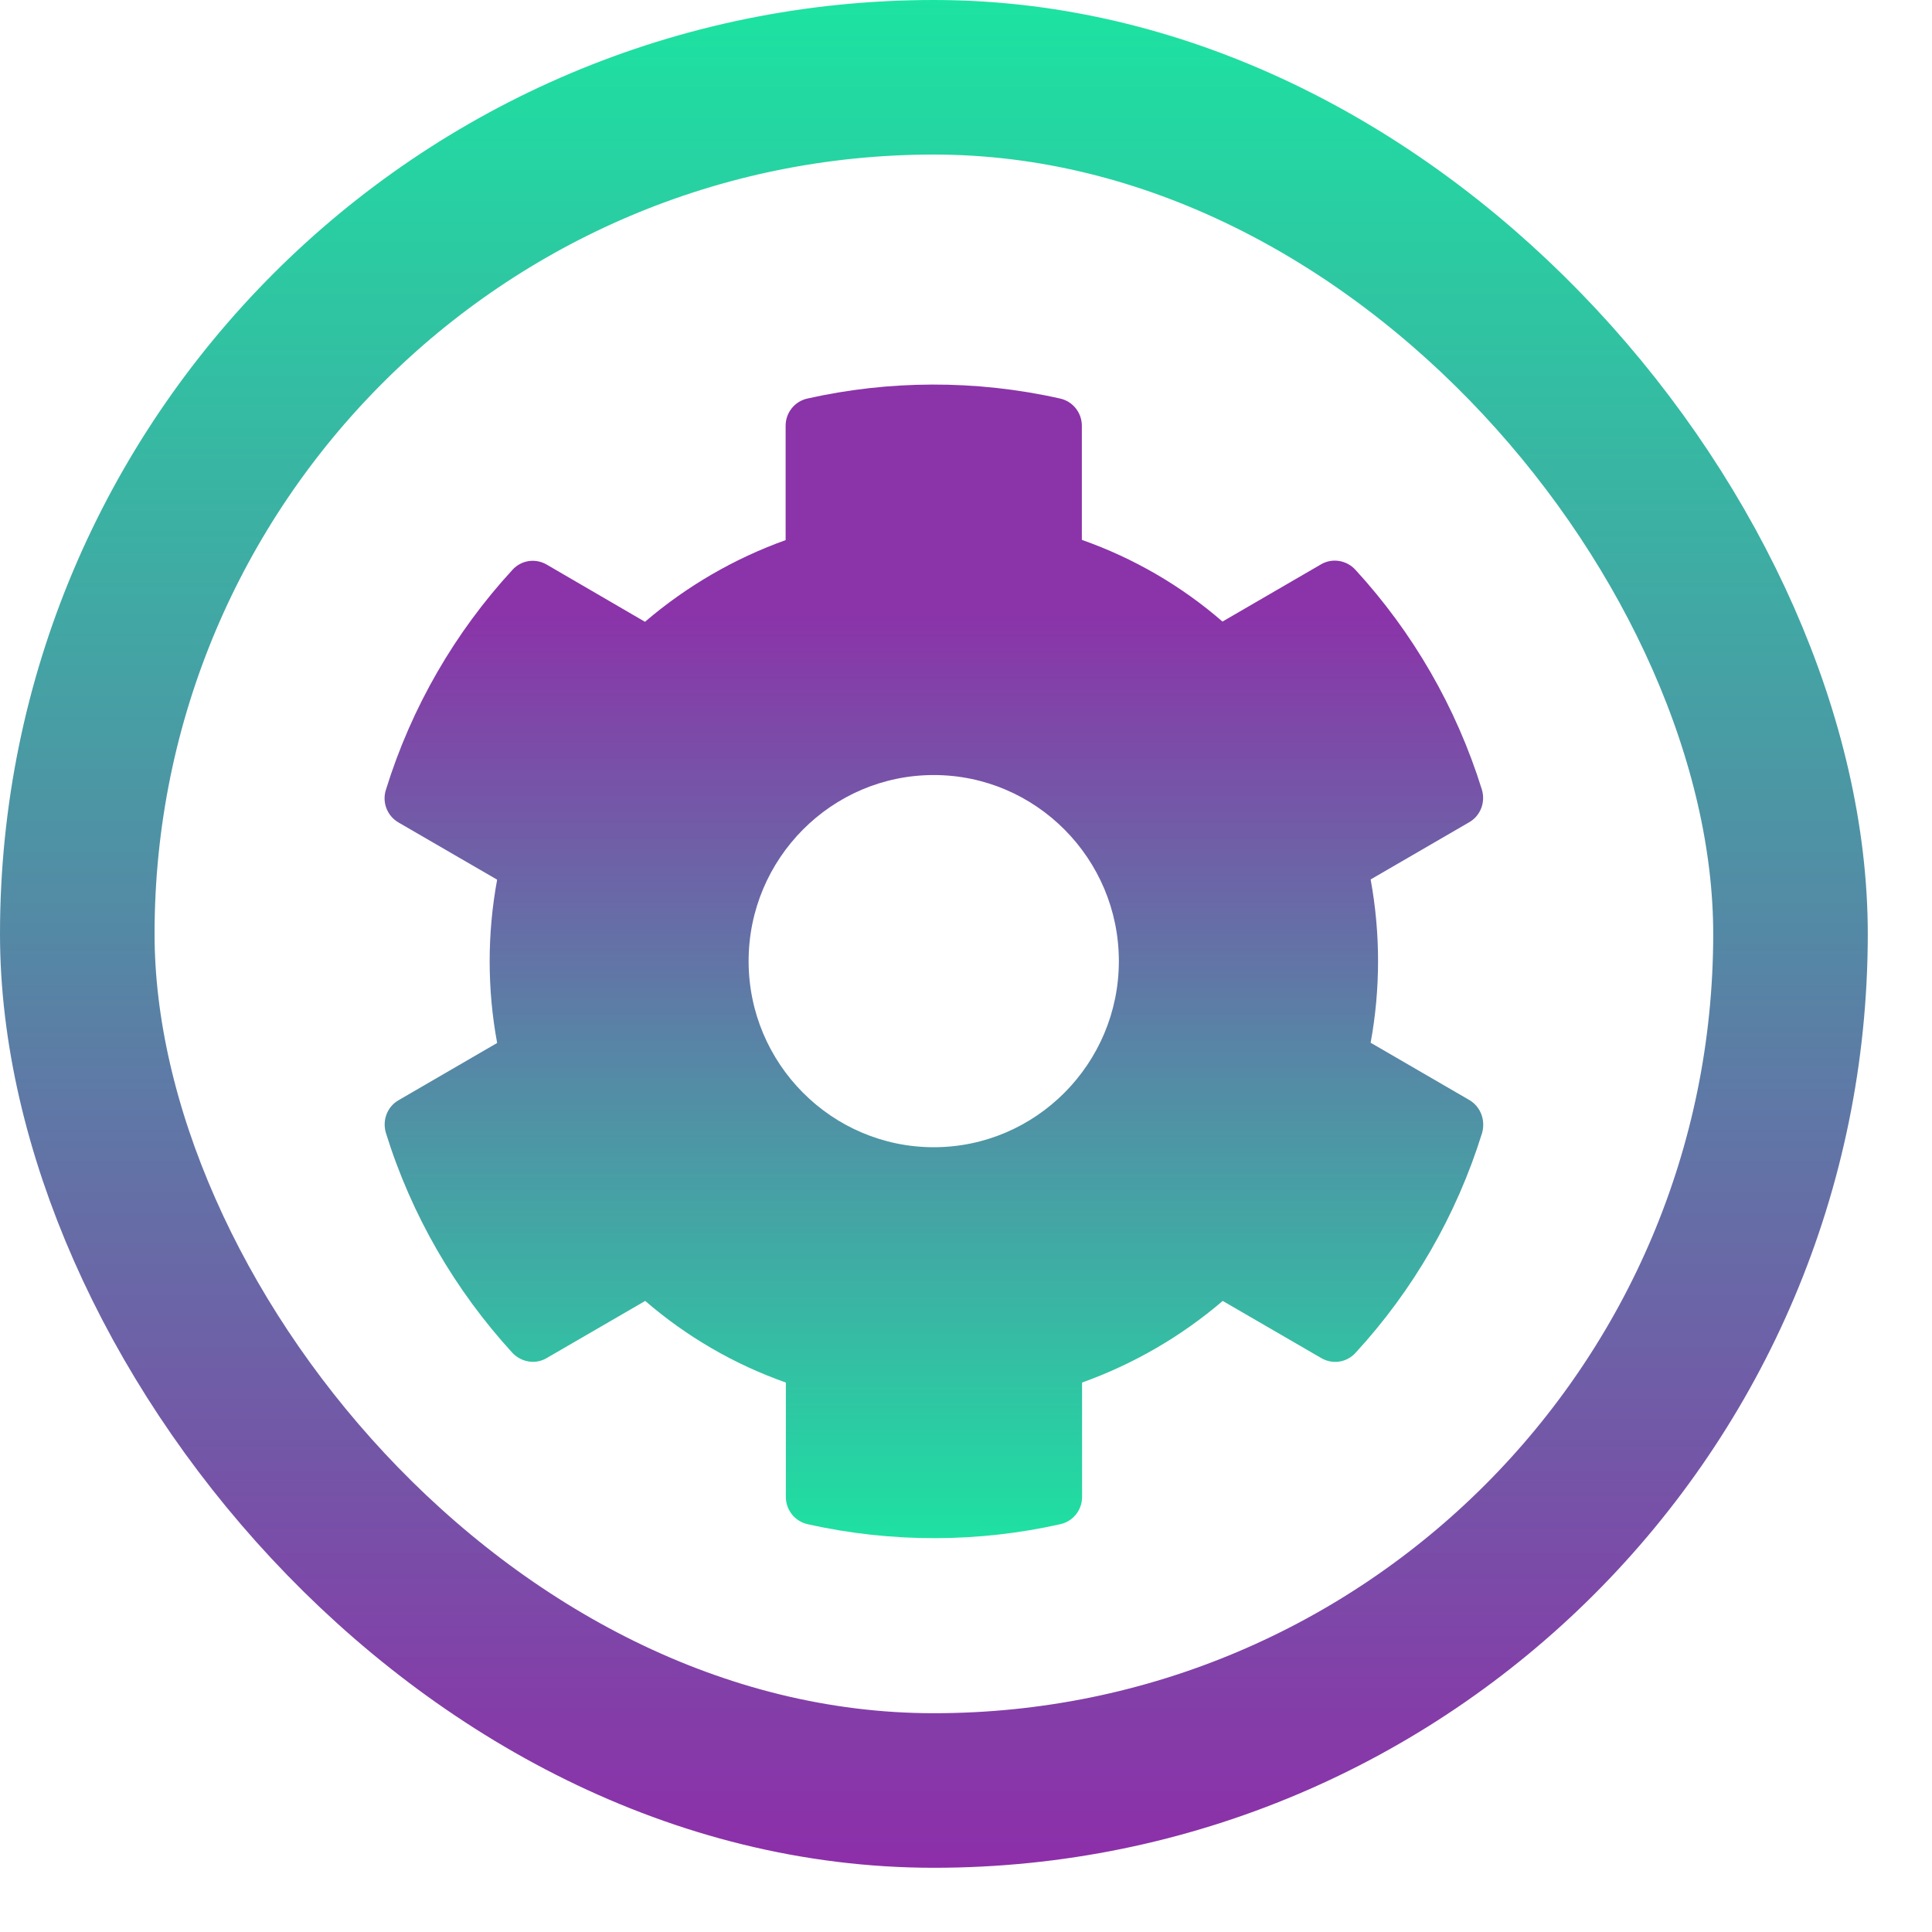 <svg width="25" height="25" viewBox="0 0 25 25" fill="none" xmlns="http://www.w3.org/2000/svg">
<rect x="1" y="1" width="22.169" height="22.169" rx="11.084" stroke="url(#paint0_linear_83_7143)" stroke-width="2"/>
<path d="M19.011 14.233L17.736 13.493C17.864 12.795 17.864 12.079 17.736 11.38L19.011 10.64C19.158 10.556 19.224 10.381 19.176 10.219C18.843 9.147 18.278 8.178 17.538 7.372C17.424 7.248 17.239 7.218 17.095 7.302L15.819 8.043C15.284 7.579 14.667 7.221 13.999 6.986V5.509C13.999 5.34 13.882 5.193 13.717 5.157C12.619 4.91 11.493 4.922 10.448 5.157C10.283 5.193 10.166 5.34 10.166 5.509V6.989C9.502 7.227 8.885 7.585 8.346 8.046L7.073 7.305C6.927 7.221 6.744 7.248 6.63 7.375C5.891 8.178 5.325 9.147 4.993 10.222C4.942 10.384 5.011 10.559 5.157 10.643L6.433 11.383C6.304 12.082 6.304 12.798 6.433 13.496L5.157 14.237C5.011 14.321 4.945 14.495 4.993 14.658C5.325 15.729 5.891 16.698 6.63 17.505C6.744 17.628 6.93 17.659 7.073 17.574L8.349 16.834C8.885 17.297 9.502 17.655 10.169 17.89V19.371C10.169 19.54 10.286 19.687 10.451 19.723C11.55 19.97 12.675 19.958 13.72 19.723C13.885 19.687 14.002 19.54 14.002 19.371V17.89C14.667 17.652 15.284 17.294 15.822 16.834L17.098 17.574C17.245 17.659 17.427 17.631 17.541 17.505C18.281 16.701 18.846 15.732 19.179 14.658C19.224 14.492 19.158 14.318 19.011 14.233ZM12.083 14.845C10.762 14.845 9.687 13.764 9.687 12.437C9.687 11.11 10.762 10.029 12.083 10.029C13.403 10.029 14.478 11.11 14.478 12.437C14.478 13.764 13.403 14.845 12.083 14.845Z" fill="url(#paint1_linear_83_7143)"/>
<defs>
<linearGradient id="paint0_linear_83_7143" x1="12.084" y1="0" x2="12.084" y2="24.169" gradientUnits="userSpaceOnUse">
<stop stop-color="#1CE3A1"/>
<stop offset="1" stop-color="#8D2EA9"/>
</linearGradient>
<linearGradient id="paint1_linear_83_7143" x1="12.084" y1="4.976" x2="12.084" y2="19.904" gradientUnits="userSpaceOnUse">
<stop offset="0.198" stop-color="#8B33A9"/>
<stop offset="1" stop-color="#1EE1A2"/>
</linearGradient>
</defs>
</svg>
